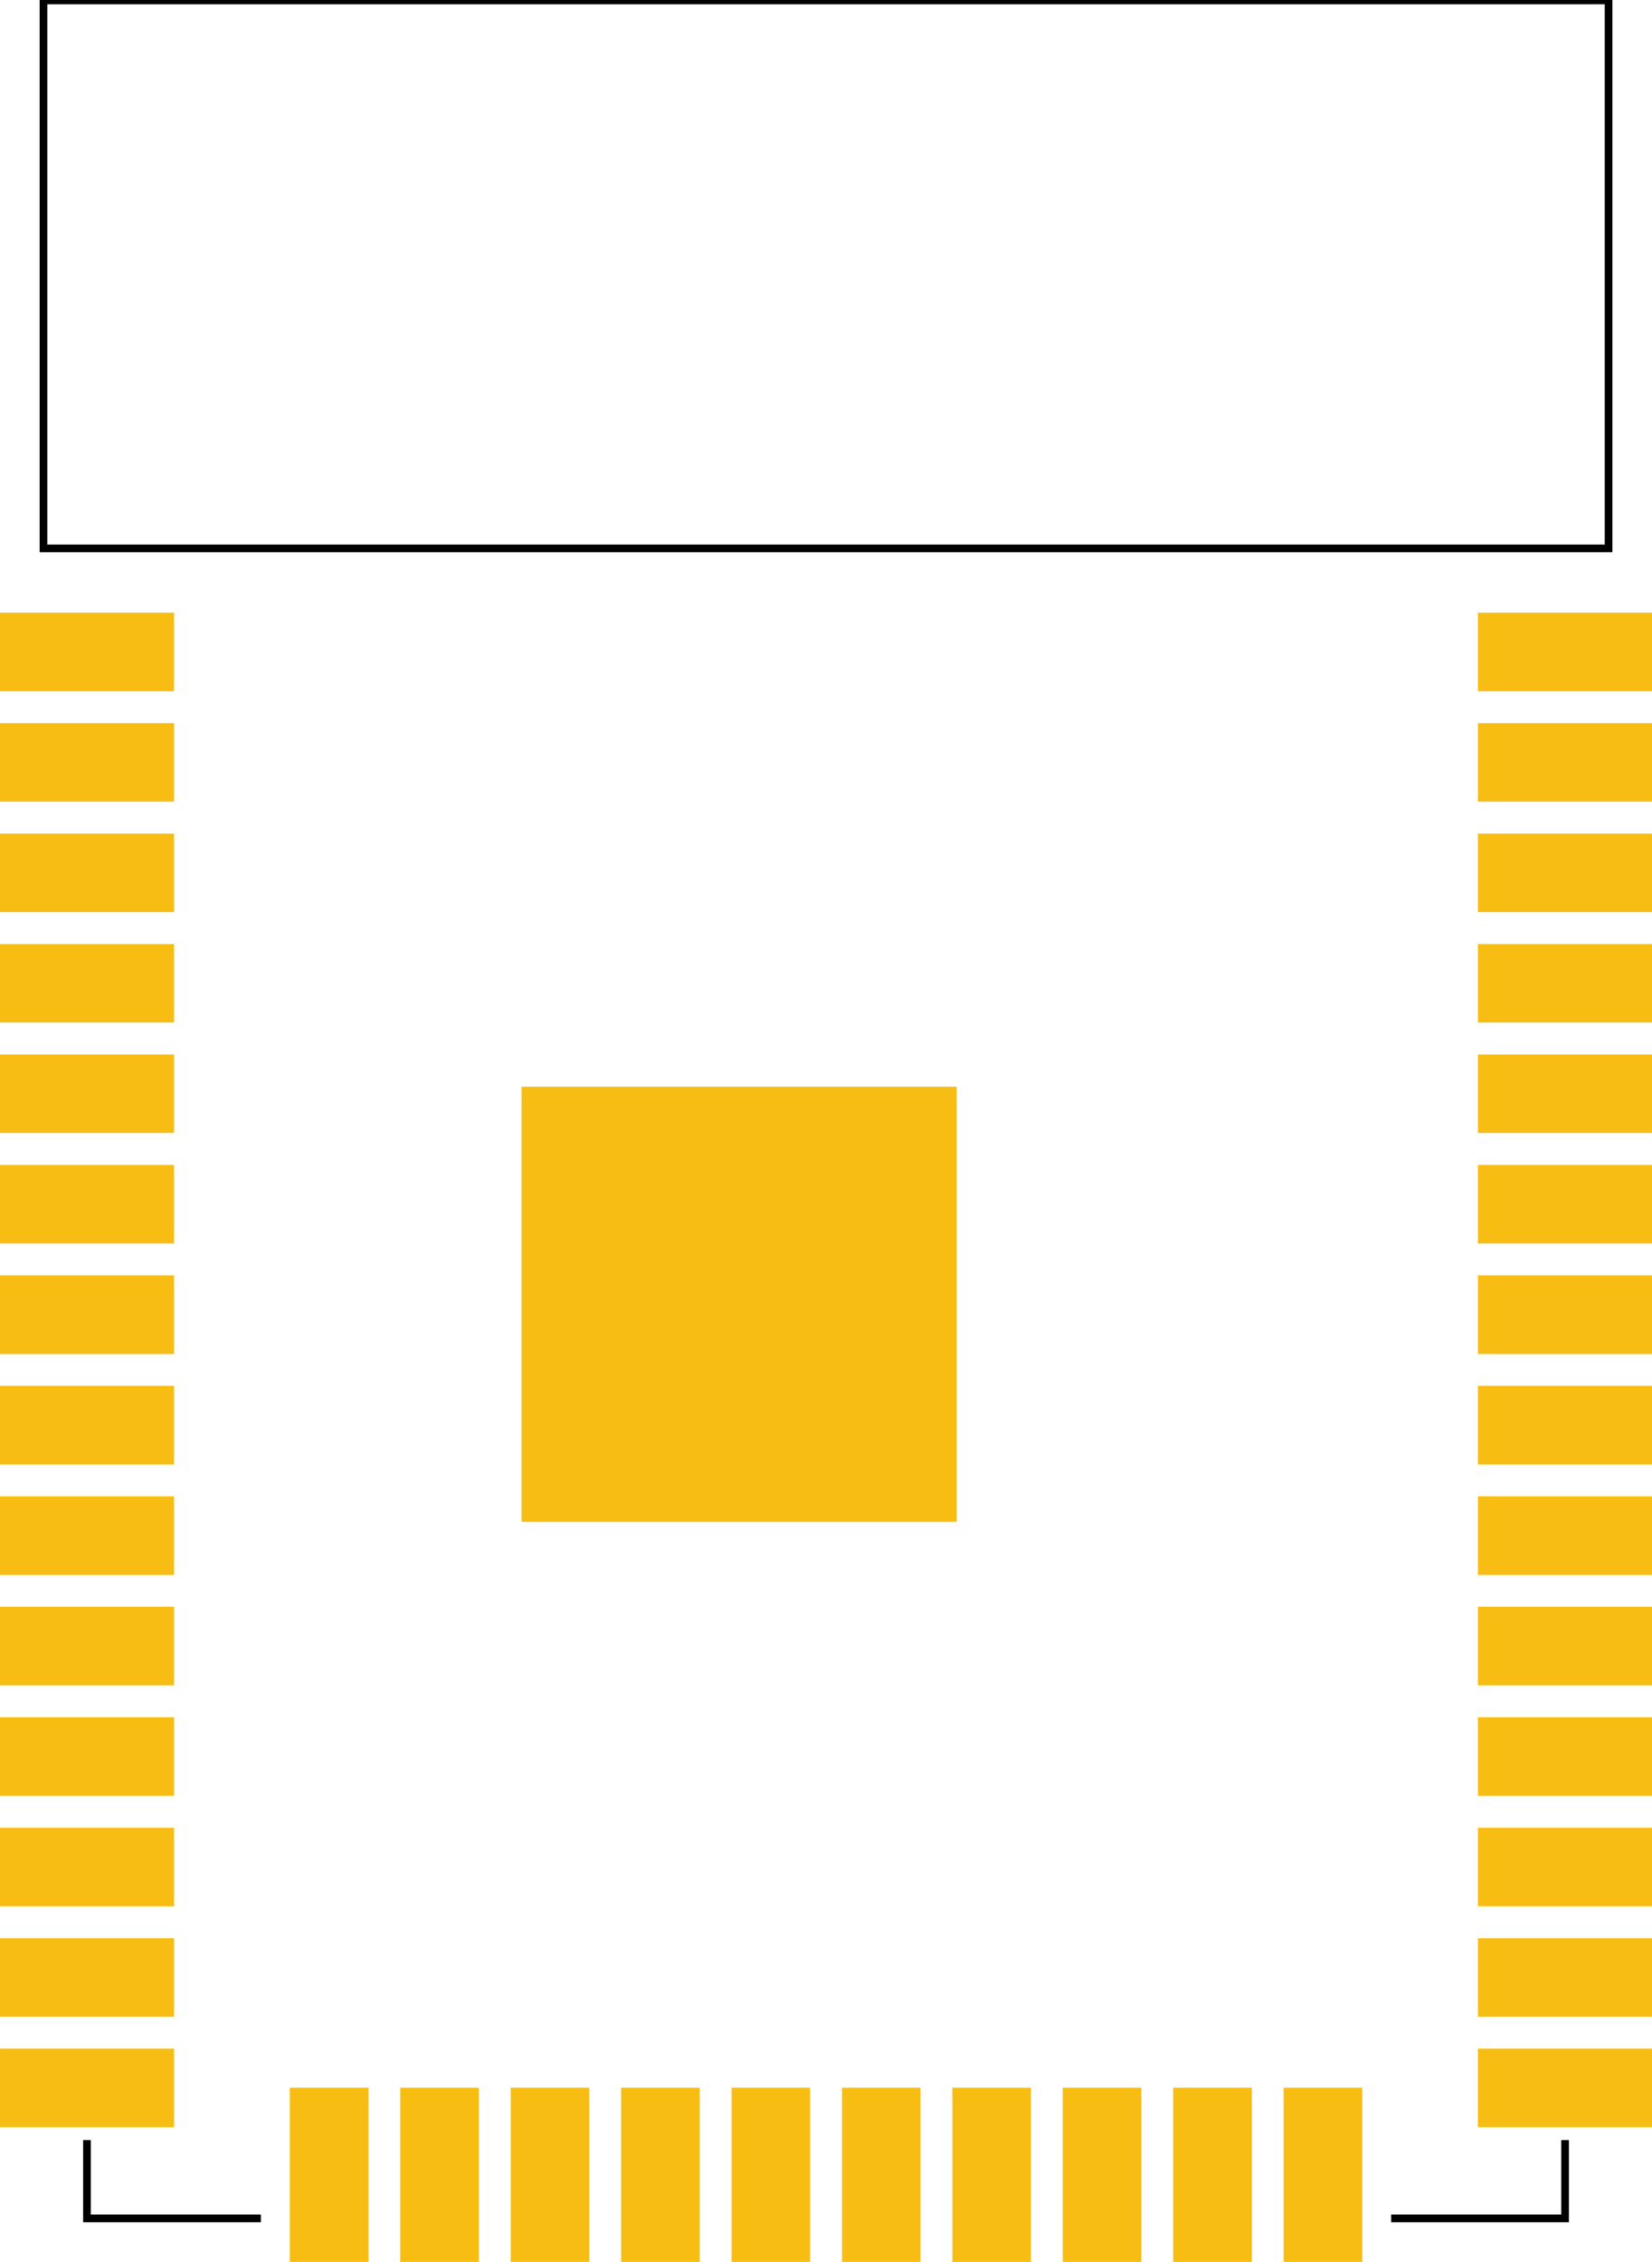 <?xml version='1.0' encoding='UTF-8' standalone='no'?>
<!DOCTYPE
  svg>
<!-- Generator: Adobe Illustrator 13.0.1, SVG Export Plug-In . SVG Version: 6.00 Build 14948)  -->
  <svg
  xmlns="http://www.w3.org/2000/svg"
  xml:space="preserve"
  enable-background="new 0 0 53.857 73.701"
  version="1.1"
  width="0.748in"
  viewBox="0 0 53.857 73.701"
  height="1.024in"
  gorn="0"
  id="pcb"
  x="0px"
  y="0px">
  <desc>
    <referenceFile>ESP32-WROOM-32_pcb.svg</referenceFile>
  </desc>
  <g
    gorn="0.1"
    id="silkscreen">
    <rect
      fill="none"
      stroke="#000000"
      stroke-width="0.25"
      width="51.024"
      height="17.858"
      x="1.417"
    />
    <polyline
      fill="none"
      stroke="#000000"
      points="2.835,69.732 2.835,72.284 8.504,72.284 "
      stroke-width="0.25"
    />
    <polyline
      fill="none"
      stroke="#000000"
      points="45.354,72.284 51.023,72.284 51.023,69.732 "
      stroke-width="0.25"
    />
  </g>
  <g
    gorn="0.2"
    id="copper1">
    <g>
      <rect
        fill="#F7BD13"
        stroke="#F7BD13"
        stroke-width="0.01"
        width="14.173"
        height="14.174"
        gorn="0.2.0.0"
        id="connector39pin"
        x="17.009"
        y="35.405"
      />
      <rect
        fill="#F7BD13"
        stroke="#F7BD13"
        stroke-width="0.01"
        width="5.67"
        height="2.551"
        gorn="0.2.0.1"
        id="connector38pin"
        x="48.188"
        y="19.957"
      />
      <rect
        fill="#F7BD13"
        stroke="#F7BD13"
        stroke-width="0.01"
        width="5.67"
        height="2.551"
        gorn="0.2.0.2"
        id="connector37pin"
        x="48.188"
        y="23.557"
      />
      <rect
        fill="#F7BD13"
        stroke="#F7BD13"
        stroke-width="0.01"
        width="5.67"
        height="2.551"
        gorn="0.2.0.3"
        id="connector36pin"
        x="48.188"
        y="27.157"
      />
      <rect
        fill="#F7BD13"
        stroke="#F7BD13"
        stroke-width="0.01"
        width="5.67"
        height="2.551"
        gorn="0.2.0.4"
        id="connector35pin"
        x="48.188"
        y="30.757"
      />
      <rect
        fill="#F7BD13"
        stroke="#F7BD13"
        stroke-width="0.01"
        width="5.67"
        height="2.551"
        gorn="0.2.0.5"
        id="connector34pin"
        x="48.188"
        y="34.356"
      />
      <rect
        fill="#F7BD13"
        stroke="#F7BD13"
        stroke-width="0.01"
        width="5.67"
        height="2.55"
        gorn="0.2.0.6"
        id="connector33pin"
        x="48.188"
        y="37.957"
      />
      <rect
        fill="#F7BD13"
        stroke="#F7BD13"
        stroke-width="0.01"
        width="5.67"
        height="2.551"
        gorn="0.2.0.7"
        id="connector32pin"
        x="48.188"
        y="41.557"
      />
      <rect
        fill="#F7BD13"
        stroke="#F7BD13"
        stroke-width="0.01"
        width="5.67"
        height="2.551"
        gorn="0.2.0.8"
        id="connector31pin"
        x="48.188"
        y="45.157"
      />
      <rect
        fill="#F7BD13"
        stroke="#F7BD13"
        stroke-width="0.01"
        width="5.67"
        height="2.551"
        gorn="0.2.0.9"
        id="connector30pin"
        x="48.188"
        y="48.757"
      />
      <rect
        fill="#F7BD13"
        stroke="#F7BD13"
        stroke-width="0.01"
        width="5.67"
        height="2.551"
        gorn="0.2.0.10"
        id="connector29pin"
        x="48.188"
        y="52.356"
      />
      <rect
        fill="#F7BD13"
        stroke="#F7BD13"
        stroke-width="0.01"
        width="5.67"
        height="2.551"
        gorn="0.2.0.11"
        id="connector28pin"
        x="48.188"
        y="55.956"
      />
      <rect
        fill="#F7BD13"
        stroke="#F7BD13"
        stroke-width="0.01"
        width="5.67"
        height="2.551"
        gorn="0.2.0.12"
        id="connector27pin"
        x="48.188"
        y="59.557"
      />
      <rect
        fill="#F7BD13"
        stroke="#F7BD13"
        stroke-width="0.01"
        width="5.67"
        height="2.551"
        gorn="0.2.0.13"
        id="connector26pin"
        x="48.188"
        y="63.157"
      />
      <rect
        fill="#F7BD13"
        stroke="#F7BD13"
        stroke-width="0.01"
        width="5.67"
        height="2.551"
        gorn="0.2.0.14"
        id="connector25pin"
        x="48.188"
        y="66.757"
      />
      <rect
        fill="#F7BD13"
        stroke="#F7BD13"
        stroke-width="0.01"
        width="2.551"
        height="5.669"
        gorn="0.2.0.15"
        id="connector24pin"
        x="41.854"
        y="68.032"
      />
      <rect
        fill="#F7BD13"
        stroke="#F7BD13"
        stroke-width="0.01"
        width="2.551"
        height="5.669"
        gorn="0.2.0.16"
        id="connector23pin"
        x="38.254"
        y="68.032"
      />
      <rect
        fill="#F7BD13"
        stroke="#F7BD13"
        stroke-width="0.01"
        width="2.551"
        height="5.669"
        gorn="0.2.0.17"
        id="connector22pin"
        x="34.653"
        y="68.032"
      />
      <rect
        fill="#F7BD13"
        stroke="#F7BD13"
        stroke-width="0.01"
        width="2.551"
        height="5.669"
        gorn="0.2.0.18"
        id="connector21pin"
        x="31.054"
        y="68.032"
      />
      <rect
        fill="#F7BD13"
        stroke="#F7BD13"
        stroke-width="0.01"
        width="2.551"
        height="5.669"
        gorn="0.2.0.19"
        id="connector20pin"
        x="27.454"
        y="68.032"
      />
      <rect
        fill="#F7BD13"
        stroke="#F7BD13"
        stroke-width="0.01"
        width="2.551"
        height="5.669"
        gorn="0.2.0.20"
        id="connector19pin"
        x="23.854"
        y="68.032"
      />
      <rect
        fill="#F7BD13"
        stroke="#F7BD13"
        stroke-width="0.01"
        width="2.551"
        height="5.669"
        gorn="0.2.0.21"
        id="connector18pin"
        x="20.253"
        y="68.032"
      />
      <rect
        fill="#F7BD13"
        stroke="#F7BD13"
        stroke-width="0.01"
        width="2.551"
        height="5.669"
        gorn="0.2.0.22"
        id="connector17pin"
        x="16.654"
        y="68.032"
      />
      <rect
        fill="#F7BD13"
        stroke="#F7BD13"
        stroke-width="0.01"
        width="2.551"
        height="5.669"
        gorn="0.2.0.23"
        id="connector16pin"
        x="13.054"
        y="68.032"
      />
      <rect
        fill="#F7BD13"
        stroke="#F7BD13"
        stroke-width="0.01"
        width="2.551"
        height="5.669"
        gorn="0.2.0.24"
        id="connector15pin"
        x="9.454"
        y="68.032"
      />
      <rect
        fill="#F7BD13"
        stroke="#F7BD13"
        stroke-width="0.01"
        width="5.67"
        height="2.551"
        gorn="0.2.0.25"
        id="connector14pin"
        y="66.757"
      />
      <rect
        fill="#F7BD13"
        stroke="#F7BD13"
        stroke-width="0.01"
        width="5.67"
        height="2.551"
        gorn="0.2.0.26"
        id="connector1pin"
        y="19.957"
      />
      <rect
        fill="#F7BD13"
        stroke="#F7BD13"
        stroke-width="0.01"
        width="5.67"
        height="2.551"
        gorn="0.2.0.27"
        id="connector2pin"
        y="23.557"
      />
      <rect
        fill="#F7BD13"
        stroke="#F7BD13"
        stroke-width="0.01"
        width="5.67"
        height="2.551"
        gorn="0.2.0.28"
        id="connector3pin"
        y="27.157"
      />
      <rect
        fill="#F7BD13"
        stroke="#F7BD13"
        stroke-width="0.01"
        width="5.67"
        height="2.551"
        gorn="0.2.0.29"
        id="connector4pin"
        y="30.757"
      />
      <rect
        fill="#F7BD13"
        stroke="#F7BD13"
        stroke-width="0.01"
        width="5.67"
        height="2.551"
        gorn="0.2.0.30"
        id="connector5pin"
        y="34.356"
      />
      <rect
        fill="#F7BD13"
        stroke="#F7BD13"
        stroke-width="0.01"
        width="5.67"
        height="2.55"
        gorn="0.2.0.31"
        id="connector6pin"
        y="37.957"
      />
      <rect
        fill="#F7BD13"
        stroke="#F7BD13"
        stroke-width="0.01"
        width="5.67"
        height="2.551"
        gorn="0.2.0.32"
        id="connector7pin"
        y="41.557"
      />
      <rect
        fill="#F7BD13"
        stroke="#F7BD13"
        stroke-width="0.01"
        width="5.67"
        height="2.551"
        gorn="0.2.0.33"
        id="connector8pin"
        y="45.157"
      />
      <rect
        fill="#F7BD13"
        stroke="#F7BD13"
        stroke-width="0.01"
        width="5.67"
        height="2.551"
        gorn="0.2.0.34"
        id="connector9pin"
        y="48.757"
      />
      <rect
        fill="#F7BD13"
        stroke="#F7BD13"
        stroke-width="0.01"
        width="5.67"
        height="2.551"
        gorn="0.2.0.35"
        id="connector10pin"
        y="52.356"
      />
      <rect
        fill="#F7BD13"
        stroke="#F7BD13"
        stroke-width="0.01"
        width="5.67"
        height="2.551"
        gorn="0.2.0.36"
        id="connector11pin"
        y="55.956"
      />
      <rect
        fill="#F7BD13"
        stroke="#F7BD13"
        stroke-width="0.01"
        width="5.67"
        height="2.551"
        gorn="0.2.0.37"
        id="connector12pin"
        y="59.557"
      />
      <rect
        fill="#F7BD13"
        stroke="#F7BD13"
        stroke-width="0.01"
        width="5.67"
        height="2.551"
        gorn="0.2.0.38"
        id="connector13pin"
        y="63.157"
      />
    </g>
  </g>
</svg>

